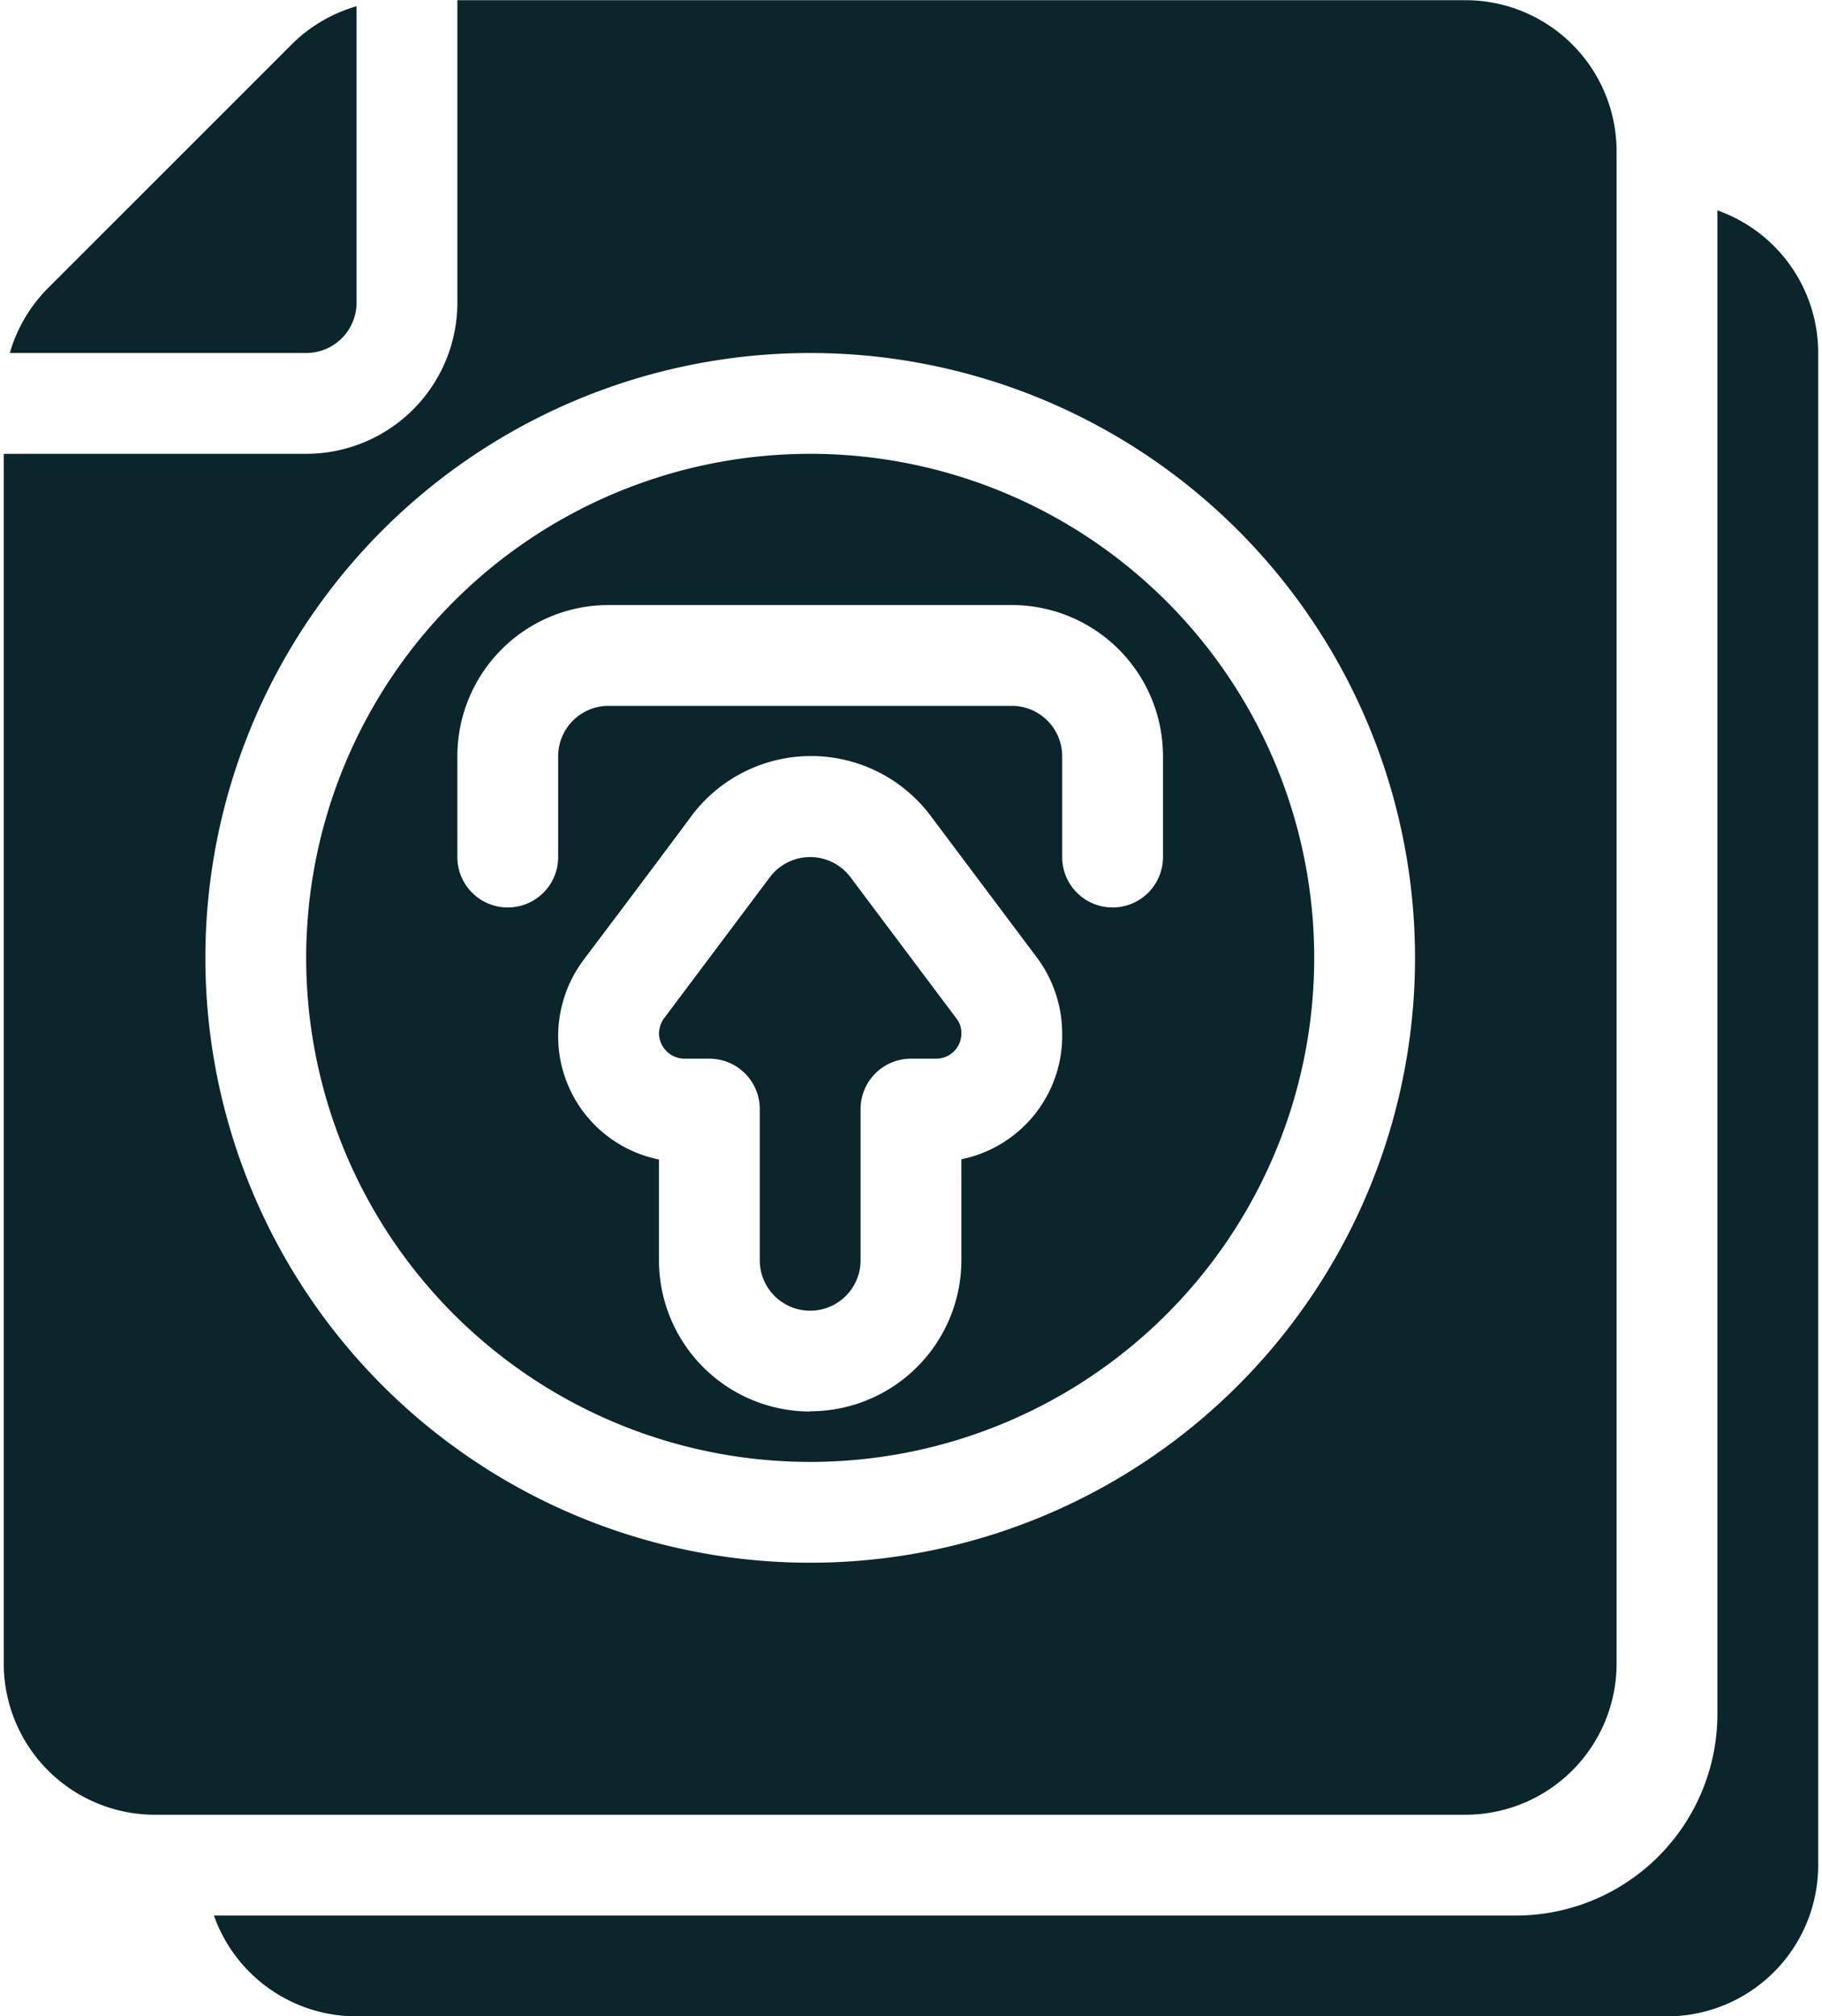 <svg xmlns="http://www.w3.org/2000/svg" xmlns:xlink="http://www.w3.org/1999/xlink" width="39.765" height="44" viewBox="0 0 39.765 44">
  <defs>
    <clipPath id="clip-path">
      <path id="Path_6932" data-name="Path 6932" d="M162,139.21h39.765v44H162Z" transform="translate(-162 -139.21)" fill="#0b262a"/>
    </clipPath>
  </defs>
  <g id="Upload_File" data-name="Upload File" clip-path="url(#clip-path)">
    <path id="Path_6931" data-name="Path 6931" d="M200.286,143.8v32.813a4.4,4.4,0,0,1-4.4,4.4H167.473a3.3,3.3,0,0,0,3.113,2.2h28.6a3.3,3.3,0,0,0,3.3-3.3v-33a3.3,3.3,0,0,0-2.2-3.113Zm-27.5-4.587v6.6a3.3,3.3,0,0,1-3.3,3.3h-6.6v26.4a3.3,3.3,0,0,0,3.3,3.3h28.6a3.3,3.3,0,0,0,3.3-3.3v-33a3.3,3.3,0,0,0-3.3-3.3Zm7.7,7.7h0a13.2,13.2,0,1,0,9.334,3.866,13.2,13.2,0,0,0-9.334-3.866Zm0,2.2h0a11,11,0,1,1-7.778,3.222,11,11,0,0,1,7.778-3.222Zm0,20.9h0a3.3,3.3,0,0,1-3.3-3.3v-2.2a2.74,2.74,0,0,1-2.2-2.7,2.784,2.784,0,0,1,.55-1.65c.539-.715,1.617-2.145,2.31-3.08a3.261,3.261,0,0,1,5.28-.055l2.31,3.08a2.782,2.782,0,0,1,.55,1.65,2.75,2.75,0,0,1-2.2,2.75v2.2a3.3,3.3,0,0,1-3.3,3.3Zm0-2.2h0a1.1,1.1,0,0,1-1.1-1.1v-3.3a1.1,1.1,0,0,0-1.1-1.1h-.55a.561.561,0,0,1-.55-.55.592.592,0,0,1,.11-.33l2.31-3.08a1.1,1.1,0,0,1,1.76,0l2.31,3.08a.517.517,0,0,1,.11.33.55.55,0,0,1-.55.55h-.55a1.1,1.1,0,0,0-1.1,1.1v3.3a1.1,1.1,0,0,1-1.1,1.1Zm-5.5-9.9v-2.2a1.1,1.1,0,0,1,1.1-1.1h8.8a1.1,1.1,0,0,1,1.1,1.1v2.2a1.1,1.1,0,0,0,2.2,0v-2.2a3.3,3.3,0,0,0-3.3-3.3h-8.8a3.3,3.3,0,0,0-3.3,3.3v2.2a1.1,1.1,0,0,0,2.2,0Zm-4.4-18.568a3.3,3.3,0,0,0-1.419.836l-5.313,5.313a3.3,3.3,0,0,0-.836,1.419h6.468a1.1,1.1,0,0,0,1.1-1.1Z" transform="translate(-162.804 -139.209)" fill="#0b262a" fill-rule="evenodd"/>
  </g>
</svg>
